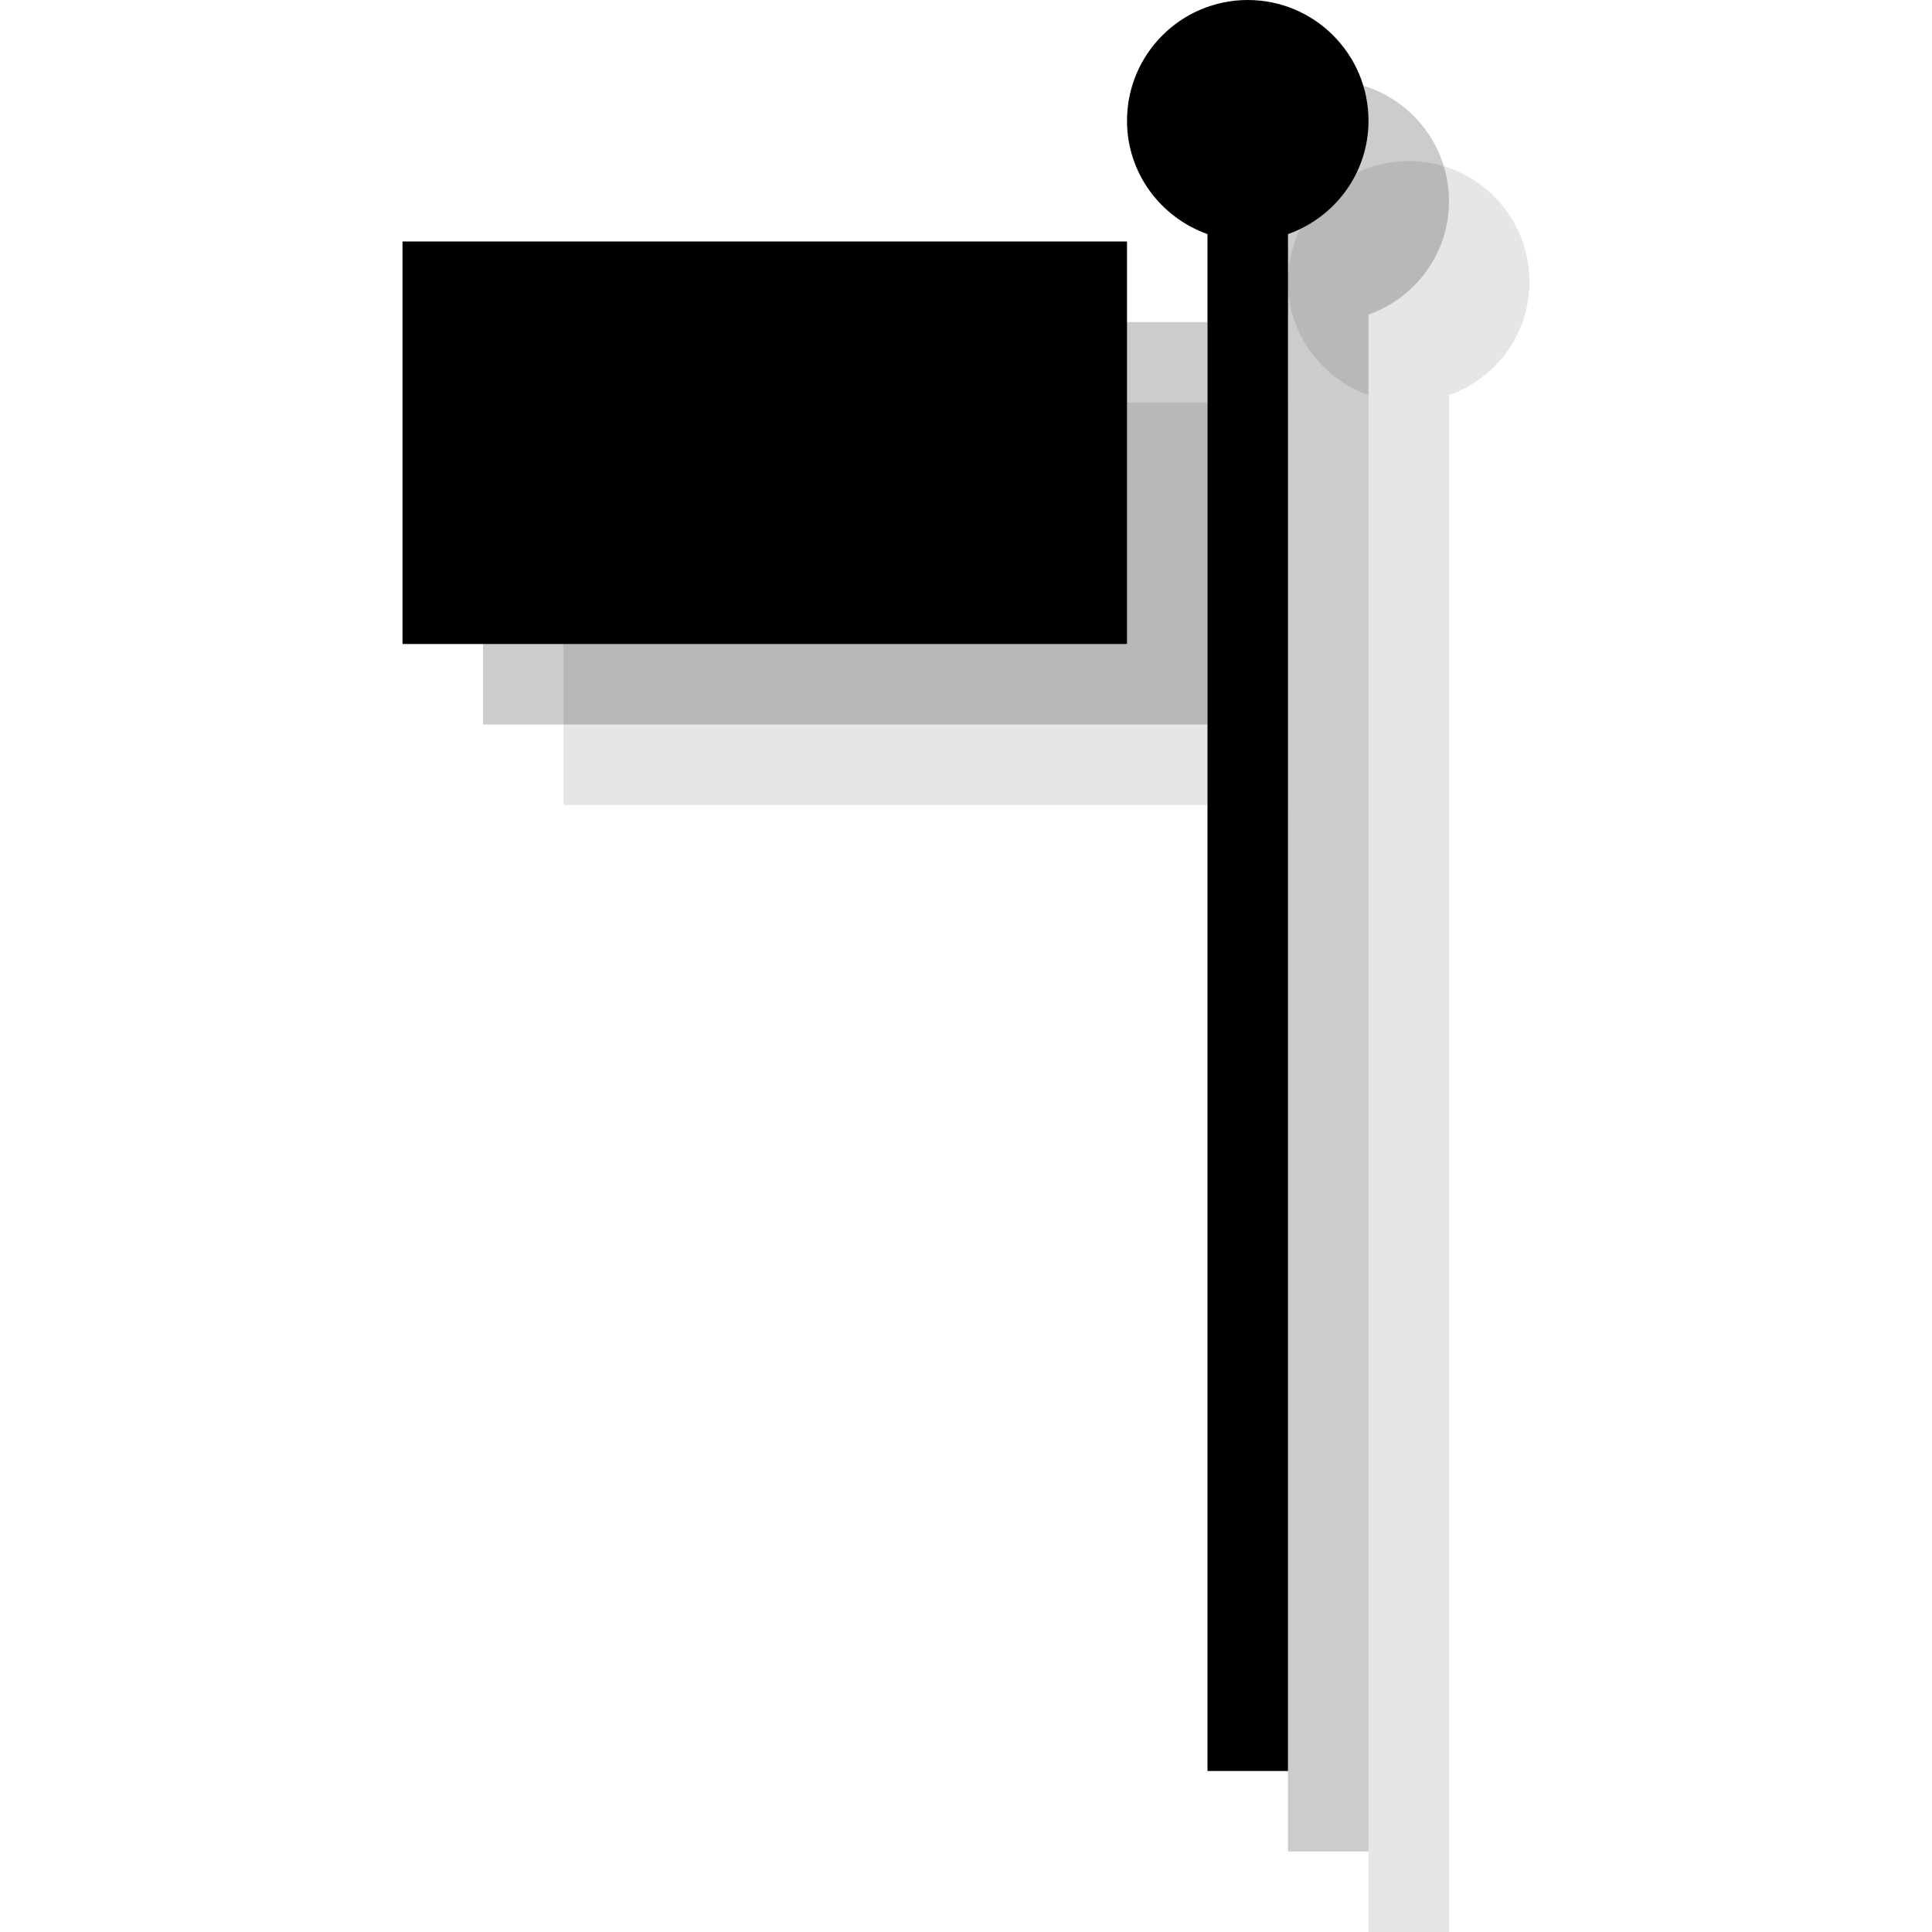 <?xml version="1.0" encoding="utf-8"?>
<!-- Generator: Adobe Illustrator 18.1.1, SVG Export Plug-In . SVG Version: 6.00 Build 0)  -->
<svg version="1.1" id="Layer_1" xmlns="http://www.w3.org/2000/svg" xmlns:xlink="http://www.w3.org/1999/xlink" x="0px" y="0px"
	 viewBox="0 0 24 24" enable-background="new 0 0 24 24" xml:space="preserve">
<path opacity="0.1" d="M19,3.5C19,2.672,18.328,2,17.5,2S16,2.672,16,3.5c0,0.652,0.419,1.202,1,1.408V24h1V4.908
	C18.581,4.702,19,4.152,19,3.5z"/>
<rect x="7" y="5" opacity="0.1" width="9" height="5"/>
<path opacity="0.2" d="M18,2.5C18,1.672,17.328,1,16.5,1S15,1.672,15,2.5c0,0.652,0.419,1.202,1,1.408V23h1V3.908
	C17.581,3.702,18,3.152,18,2.5z"/>
<rect x="6" y="4" opacity="0.2" width="9" height="5"/>
<path d="M17,1.5C17,0.672,16.328,0,15.5,0S14,0.672,14,1.5c0,0.652,0.419,1.202,1,1.408V22h1V2.908C16.581,2.702,17,2.152,17,1.5z"
	/>
<rect x="5" y="3" width="9" height="5"/>
</svg>
